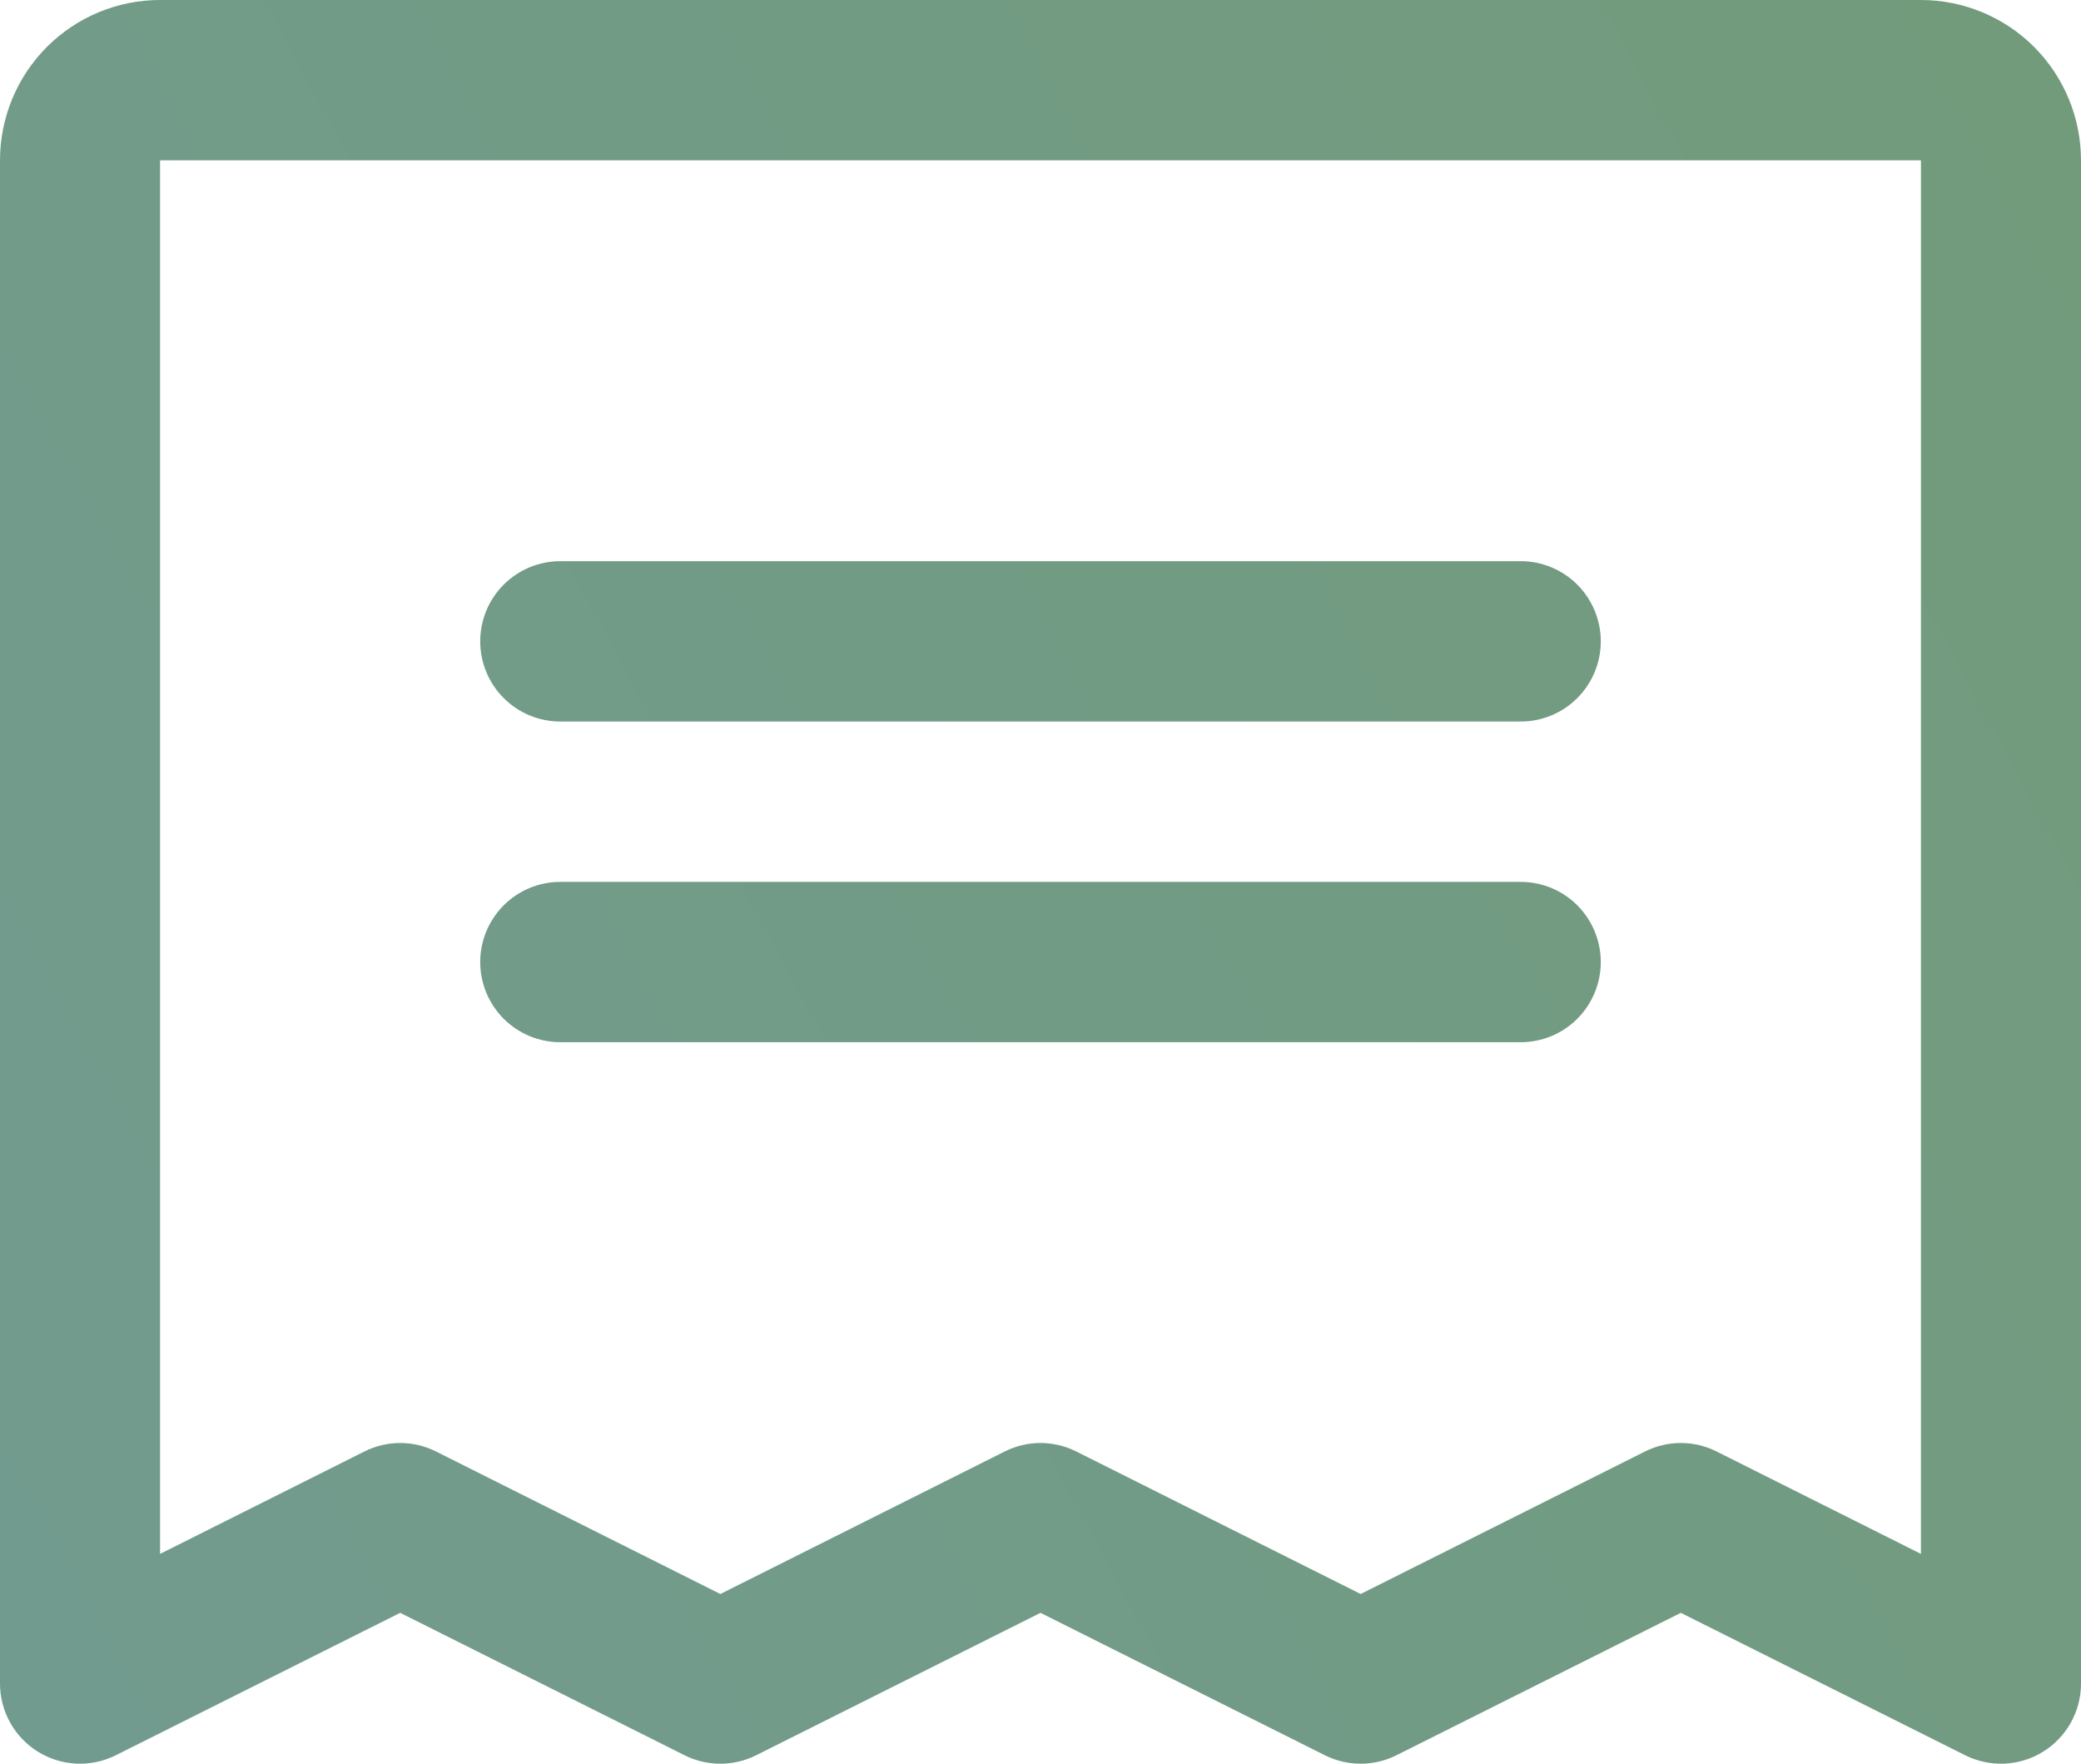 <svg width="59" height="50" viewBox="0 0 59 50" fill="none" xmlns="http://www.w3.org/2000/svg">
<path d="M13.615 18.182C13.615 17.579 13.854 17.001 14.28 16.575C14.706 16.149 15.283 15.909 15.885 15.909L43.115 15.909C43.717 15.909 44.294 16.149 44.72 16.575C45.145 17.001 45.385 17.579 45.385 18.182C45.385 18.785 45.145 19.363 44.72 19.789C44.294 20.216 43.717 20.455 43.115 20.455H15.885C15.283 20.455 14.706 20.216 14.28 19.789C13.854 19.363 13.615 18.785 13.615 18.182ZM15.885 29.546H43.115C43.717 29.546 44.294 29.307 44.72 28.881C45.145 28.454 45.385 27.876 45.385 27.273C45.385 26.671 45.145 26.093 44.72 25.666C44.294 25.24 43.717 25.001 43.115 25.001H15.885C15.283 25.001 14.706 25.24 14.28 25.666C13.854 26.093 13.615 26.671 13.615 27.273C13.615 27.876 13.854 28.454 14.28 28.881C14.706 29.307 15.283 29.546 15.885 29.546ZM59 4.546V47.728C59 48.116 58.901 48.497 58.712 48.835C58.524 49.173 58.252 49.458 57.923 49.661C57.594 49.865 57.218 49.98 56.832 49.998C56.446 50.015 56.061 49.933 55.715 49.76L47.654 45.723L39.592 49.76C39.277 49.918 38.929 50 38.577 50C38.224 50 37.877 49.918 37.561 49.76L29.5 45.723L21.439 49.76C21.123 49.918 20.776 50 20.423 50C20.07 50 19.723 49.918 19.408 49.76L11.346 45.723L3.285 49.76C2.939 49.933 2.554 50.015 2.168 49.998C1.782 49.98 1.406 49.865 1.077 49.661C0.748 49.458 0.476 49.173 0.288 48.835C0.099 48.497 0 48.116 0 47.728L0 4.546C0 3.34 0.478 2.184 1.329 1.331C2.18 0.479 3.335 0 4.538 0L54.462 0C55.665 0 56.82 0.479 57.671 1.331C58.522 2.184 59 3.34 59 4.546ZM54.462 4.546L4.538 4.546L4.538 44.052L10.331 41.149C10.646 40.991 10.994 40.908 11.346 40.908C11.699 40.908 12.046 40.991 12.362 41.149L20.423 45.189L28.485 41.149C28.8 40.991 29.148 40.908 29.5 40.908C29.852 40.908 30.2 40.991 30.515 41.149L38.577 45.189L46.638 41.149C46.954 40.991 47.301 40.908 47.654 40.908C48.006 40.908 48.354 40.991 48.669 41.149L54.462 44.052V4.546Z" fill="url(#paint0_linear_45_206)"/>
<defs>
<linearGradient id="paint0_linear_45_206" x1="-19.5" y1="47.5" x2="68.5" y2="2.15355e-06" gradientUnits="userSpaceOnUse">
<stop stop-color="#729B94"/>
<stop offset="1" stop-color="#729B79"/>
</linearGradient>
</defs>
</svg>
